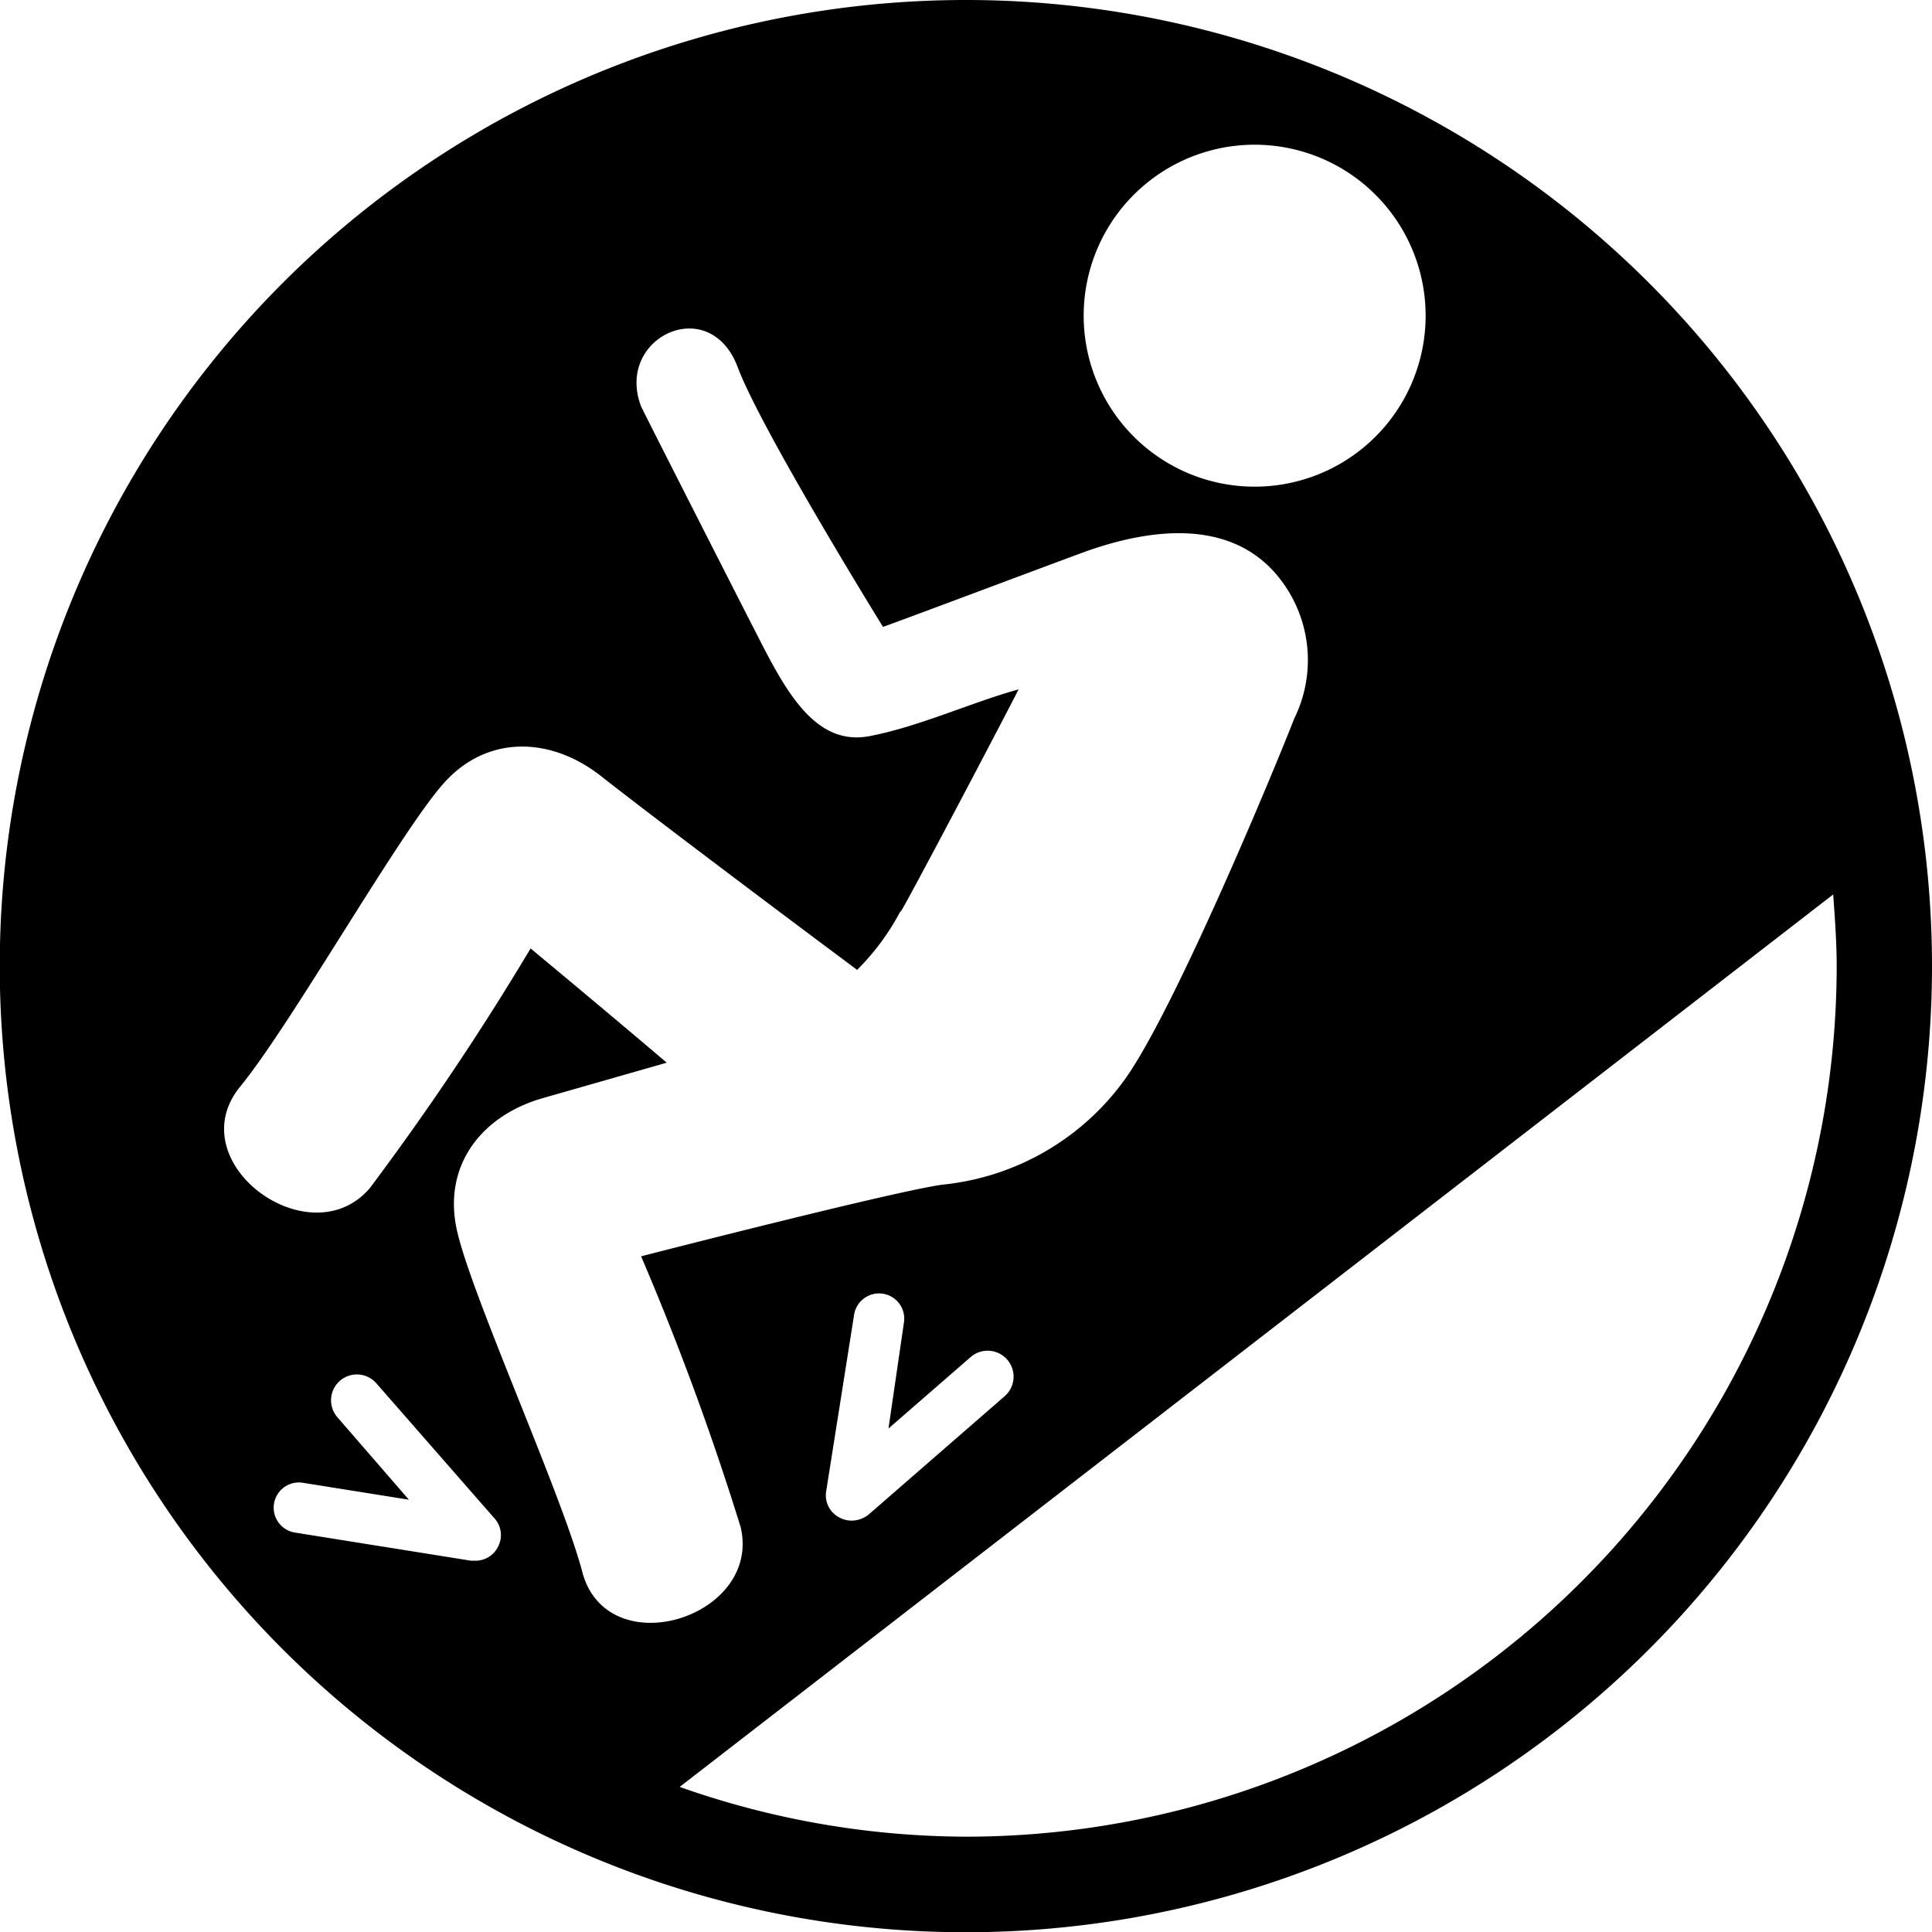 <svg xmlns="http://www.w3.org/2000/svg" viewBox="0 0 77.63 77.63"><title>Slippery_Slope_Fallacy_Icon</title><g id="Layer_2" data-name="Layer 2"><g id="Black"><path d="M38.81,0A38.82,38.82,0,1,0,77.63,38.82,38.82,38.82,0,0,0,38.81,0ZM46,7.42a6.87,6.87,0,1,1-.85,9.68A6.87,6.87,0,0,1,46,7.42ZM20,62.17a1,1,0,0,1-.91.54h-.17l-7.07-1.13a1,1,0,1,1,.32-2l4.26.68-2.87-3.31a1,1,0,1,1,1.56-1.37L19.86,61A1,1,0,0,1,20,62.17Zm3.4,1c-.83-3.15-4.5-11.21-5.05-13.78s1-4.58,3.51-5.28l4.93-1.41c-2.61-2.22-5.47-4.59-5.47-4.59a110.79,110.79,0,0,1-6.46,9.63c-2.42,2.83-7.7-1.05-5.2-4.09,2.06-2.52,6.42-10.23,8.18-12.19s4.32-1.85,6.33-.26c1.5,1.19,6.83,5.21,10.27,7.77a9.62,9.62,0,0,0,1.82-2.51c-.72,1.5,3.08-5.68,4.67-8.76-1.86.51-4,1.5-6,1.88s-3.16-1.49-4.17-3.41c-.24-.45-4.85-9.51-5-9.84-1.06-2.77,2.75-4.58,3.88-1.58.94,2.52,5.84,10.44,5.84,10.44,1.68-.61,6.24-2.33,8.06-3,2.76-1,5.89-1.32,7.77.92a5.31,5.31,0,0,1,.7,5.75c-1,2.55-4.85,11.75-6.79,14.48a10.29,10.29,0,0,1-7.34,4.26c-1.9.25-12.12,2.88-12.12,2.88a112,112,0,0,1,4,10.88C30.62,65,24.38,66.94,23.39,63.14ZM39,54.53a1,1,0,0,1,1.37,1.57l-5.46,4.75a1.1,1.1,0,0,1-.69.25,1,1,0,0,1-.5-.13,1,1,0,0,1-.52-1.07l1.12-7.08a1,1,0,1,1,2,.33L35.7,57.4ZM38.81,73.8a34.8,34.8,0,0,1-11.5-2L73.66,35.94c.07,1,.14,1.9.14,2.88A35,35,0,0,1,38.81,73.8Z"/></g></g></svg>